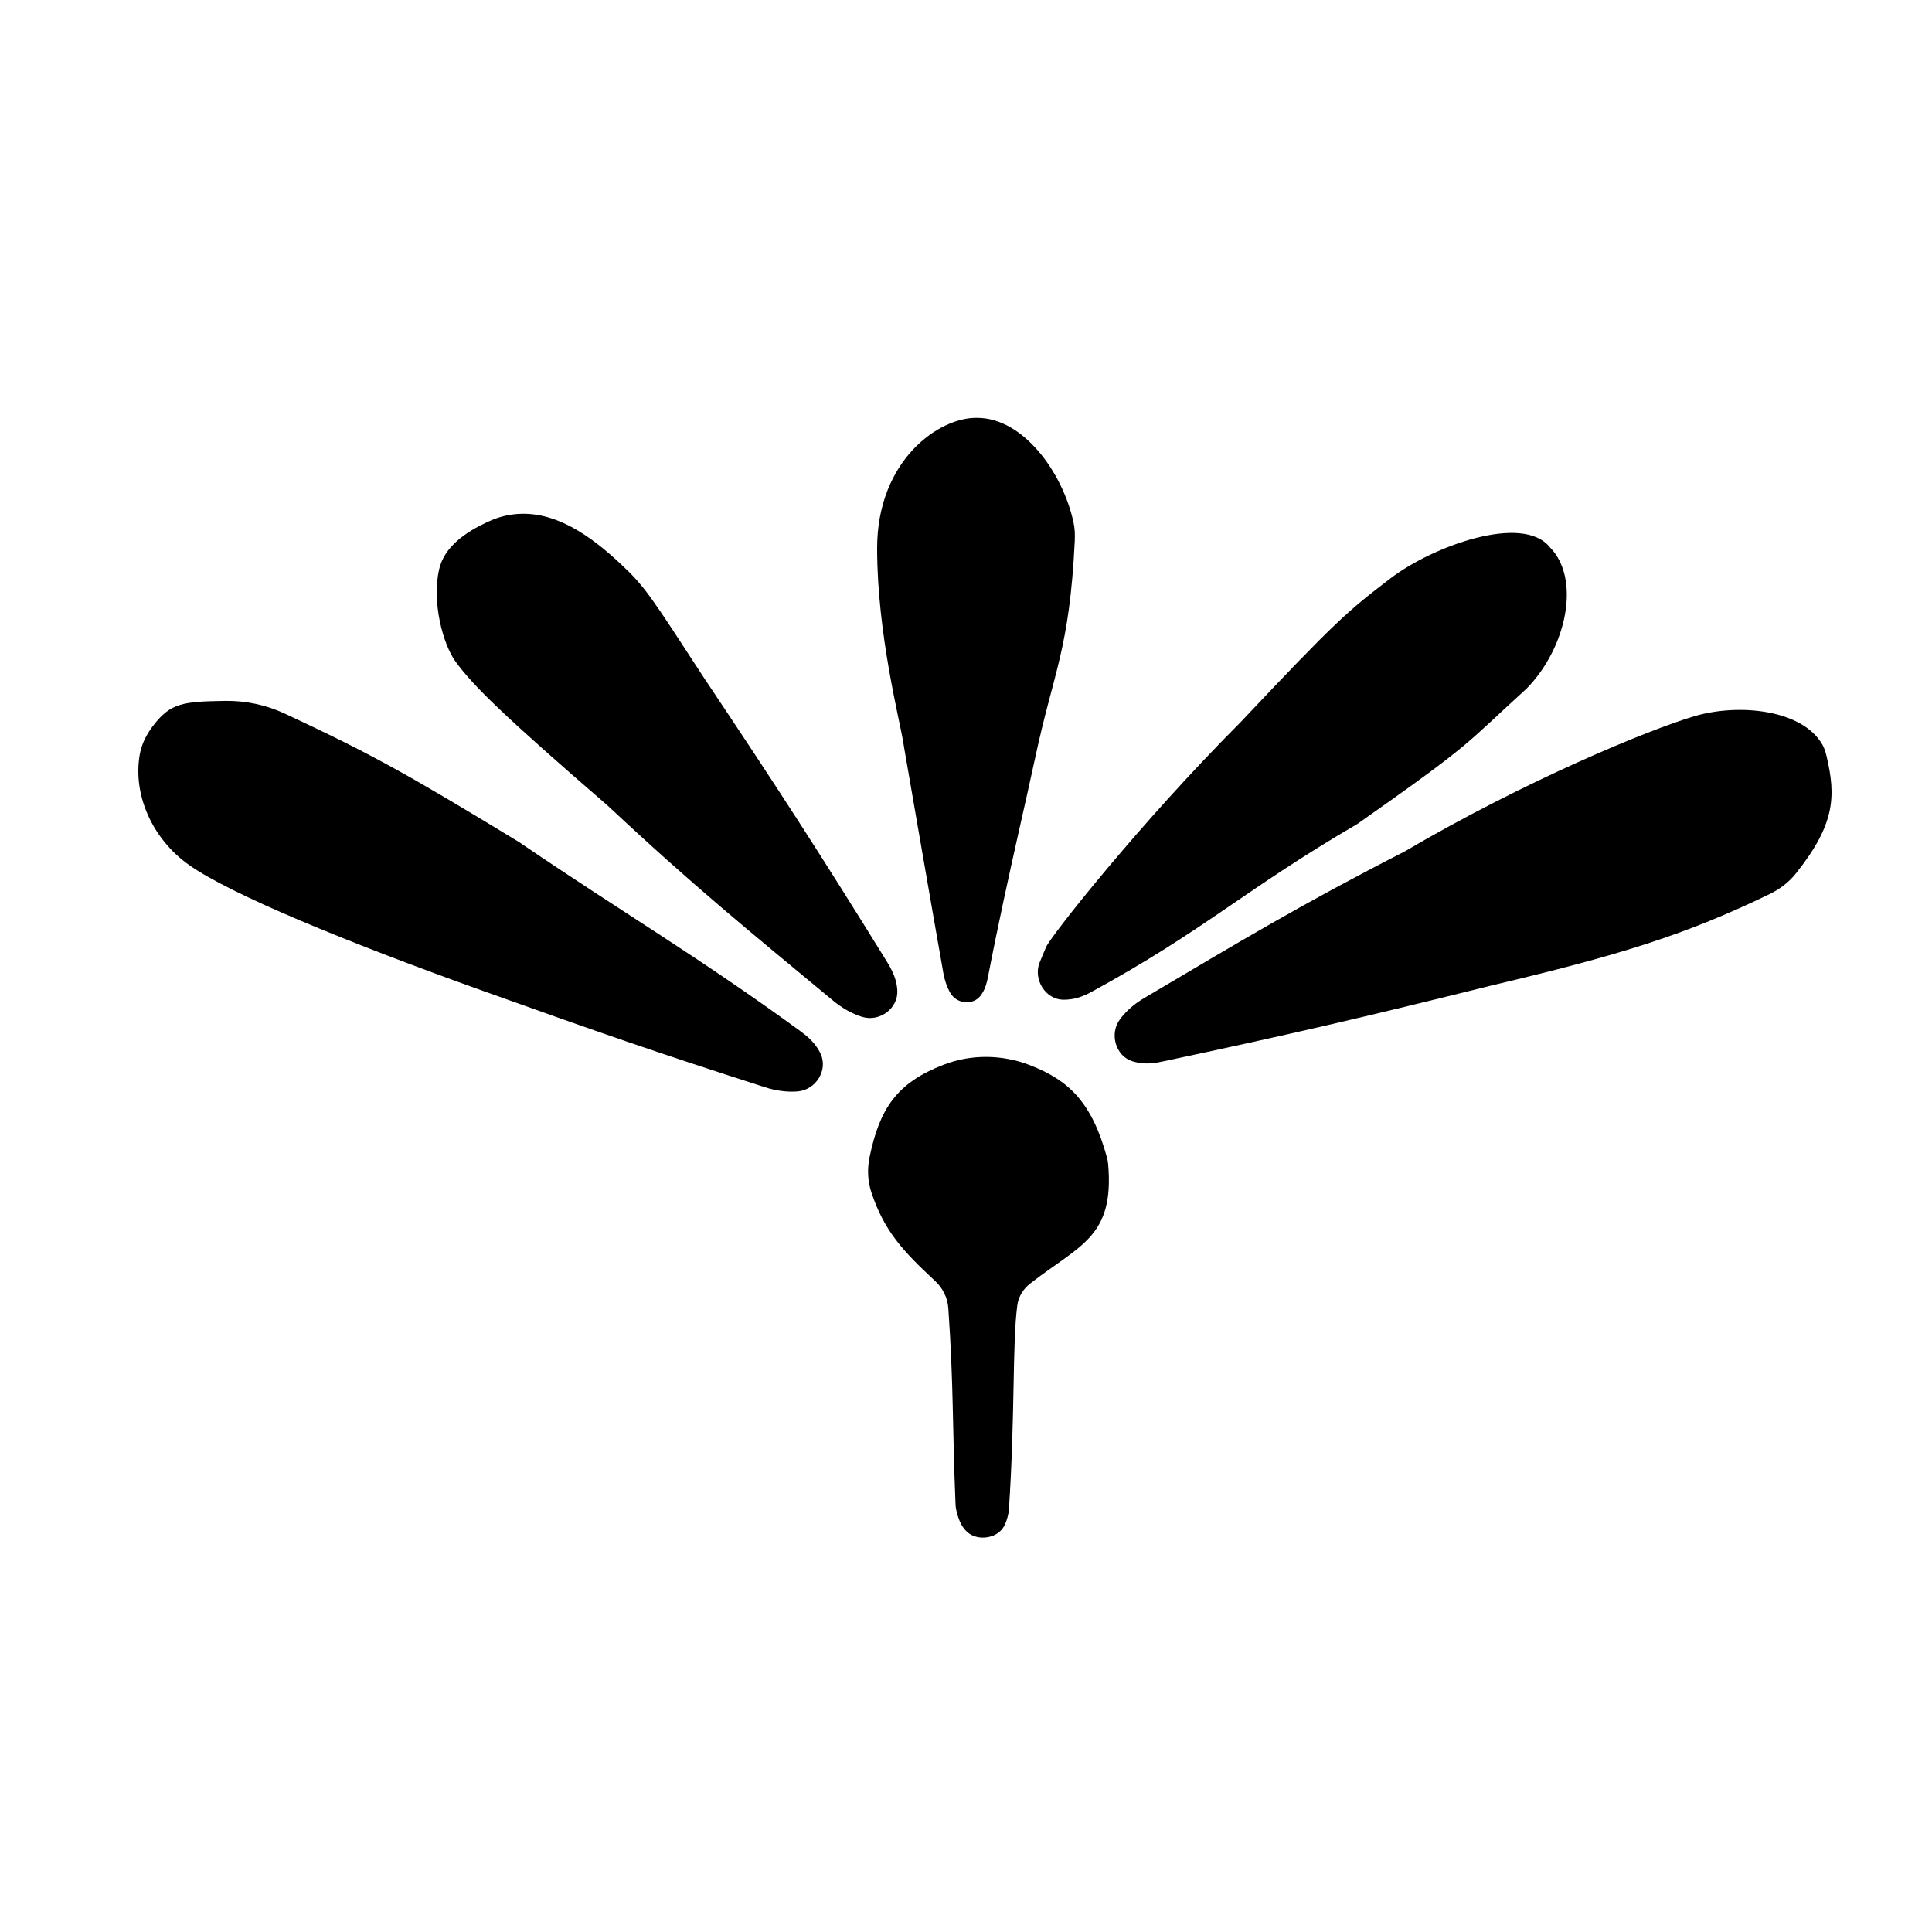 <svg width="40" height="40" viewBox="0 0 40 40" fill="currentColor" xmlns="http://www.w3.org/2000/svg">
<path d="M35.085 14.827C34.129 15.109 31.575 16.165 29.085 17.627C26.887 18.753 25.697 19.478 23.694 20.66C23.507 20.77 23.336 20.91 23.203 21.082L23.186 21.106C22.968 21.399 23.093 21.859 23.441 21.971C23.495 21.988 23.552 22 23.616 22.009C23.761 22.029 23.908 22.012 24.051 21.981C26.71 21.417 28.241 21.06 30.885 20.402C33.536 19.774 34.907 19.351 36.646 18.507C36.854 18.406 37.041 18.263 37.184 18.082C37.992 17.066 38.015 16.493 37.816 15.652C37.796 15.569 37.771 15.486 37.728 15.412C37.307 14.687 35.996 14.559 35.085 14.827Z" fill="currentColor"/>
<path d="M28.785 11.977C27.91 12.646 27.666 12.85 25.685 14.952C23.585 17.057 21.741 19.402 21.658 19.608C21.607 19.734 21.558 19.839 21.52 19.939C21.393 20.282 21.643 20.688 22.008 20.698C22.064 20.699 22.123 20.695 22.187 20.685C22.331 20.664 22.468 20.606 22.596 20.537C24.96 19.247 25.753 18.43 28.106 17.057C30.537 15.348 30.297 15.447 31.606 14.257C32.44 13.406 32.735 11.977 32.085 11.327C31.524 10.63 29.66 11.307 28.785 11.977Z" fill="currentColor"/>
<path d="M18.703 15.38C18.626 14.898 18.16 13.114 18.16 11.352C18.16 9.527 19.447 8.63 20.235 8.652C21.177 8.652 21.998 9.768 22.225 10.811C22.253 10.937 22.258 11.067 22.252 11.196C22.142 13.451 21.814 13.902 21.435 15.677C21.347 16.089 21.224 16.631 21.085 17.252C20.888 18.13 20.659 19.169 20.454 20.231C20.431 20.349 20.399 20.467 20.334 20.567C20.324 20.584 20.314 20.599 20.303 20.613C20.142 20.823 19.805 20.785 19.674 20.555C19.605 20.435 19.557 20.293 19.533 20.157C19.35 19.131 18.792 15.902 18.718 15.474C18.713 15.442 18.709 15.411 18.703 15.38Z" fill="currentColor"/>
<path d="M9.435 13.702C9.801 14.202 10.41 14.802 12.582 16.68C14.382 18.364 15.467 19.239 17.252 20.72C17.424 20.863 17.636 20.988 17.85 21.053C18.211 21.163 18.6 20.879 18.578 20.502C18.576 20.467 18.572 20.43 18.565 20.392C18.535 20.215 18.451 20.053 18.357 19.901C16.942 17.615 16.089 16.298 14.584 14.047C13.467 12.334 13.361 12.153 12.848 11.673C12.235 11.1 11.482 10.553 10.647 10.647C10.429 10.671 10.254 10.732 10.087 10.809C9.645 11.016 9.199 11.314 9.091 11.79C8.939 12.467 9.168 13.337 9.435 13.702Z" fill="currentColor"/>
<path d="M3.91 17.906C4.77 18.515 7.171 19.503 9.996 20.514C12.431 21.386 13.642 21.805 15.839 22.51C16.052 22.579 16.296 22.616 16.519 22.596C16.895 22.562 17.149 22.153 16.988 21.812C16.972 21.78 16.955 21.748 16.934 21.715C16.84 21.562 16.702 21.444 16.557 21.338C14.38 19.755 12.974 18.95 10.735 17.427C8.421 16.02 7.713 15.623 5.902 14.777C5.513 14.595 5.087 14.504 4.658 14.511C3.777 14.524 3.533 14.56 3.182 15.01C3.043 15.188 2.935 15.391 2.895 15.613C2.744 16.451 3.151 17.367 3.91 17.906Z" fill="currentColor"/>
<path d="M19.799 31.265C19.853 31.506 19.934 31.654 20.06 31.746C20.265 31.896 20.609 31.85 20.758 31.644C20.808 31.576 20.851 31.473 20.885 31.302C21.021 29.282 20.955 27.841 21.062 27.026C21.085 26.846 21.184 26.687 21.327 26.576C22.35 25.775 23.078 25.622 22.942 24.093C22.938 24.05 22.93 24.005 22.918 23.963C22.605 22.82 22.13 22.365 21.323 22.053C20.754 21.832 20.114 21.822 19.544 22.041C18.564 22.417 18.213 22.953 18.004 23.954C17.953 24.198 17.963 24.454 18.042 24.691C18.308 25.487 18.692 25.901 19.363 26.524C19.521 26.671 19.62 26.872 19.634 27.087C19.746 28.708 19.715 29.495 19.783 31.137C19.784 31.18 19.789 31.223 19.799 31.265Z" fill="currentColor"/>
</svg>
